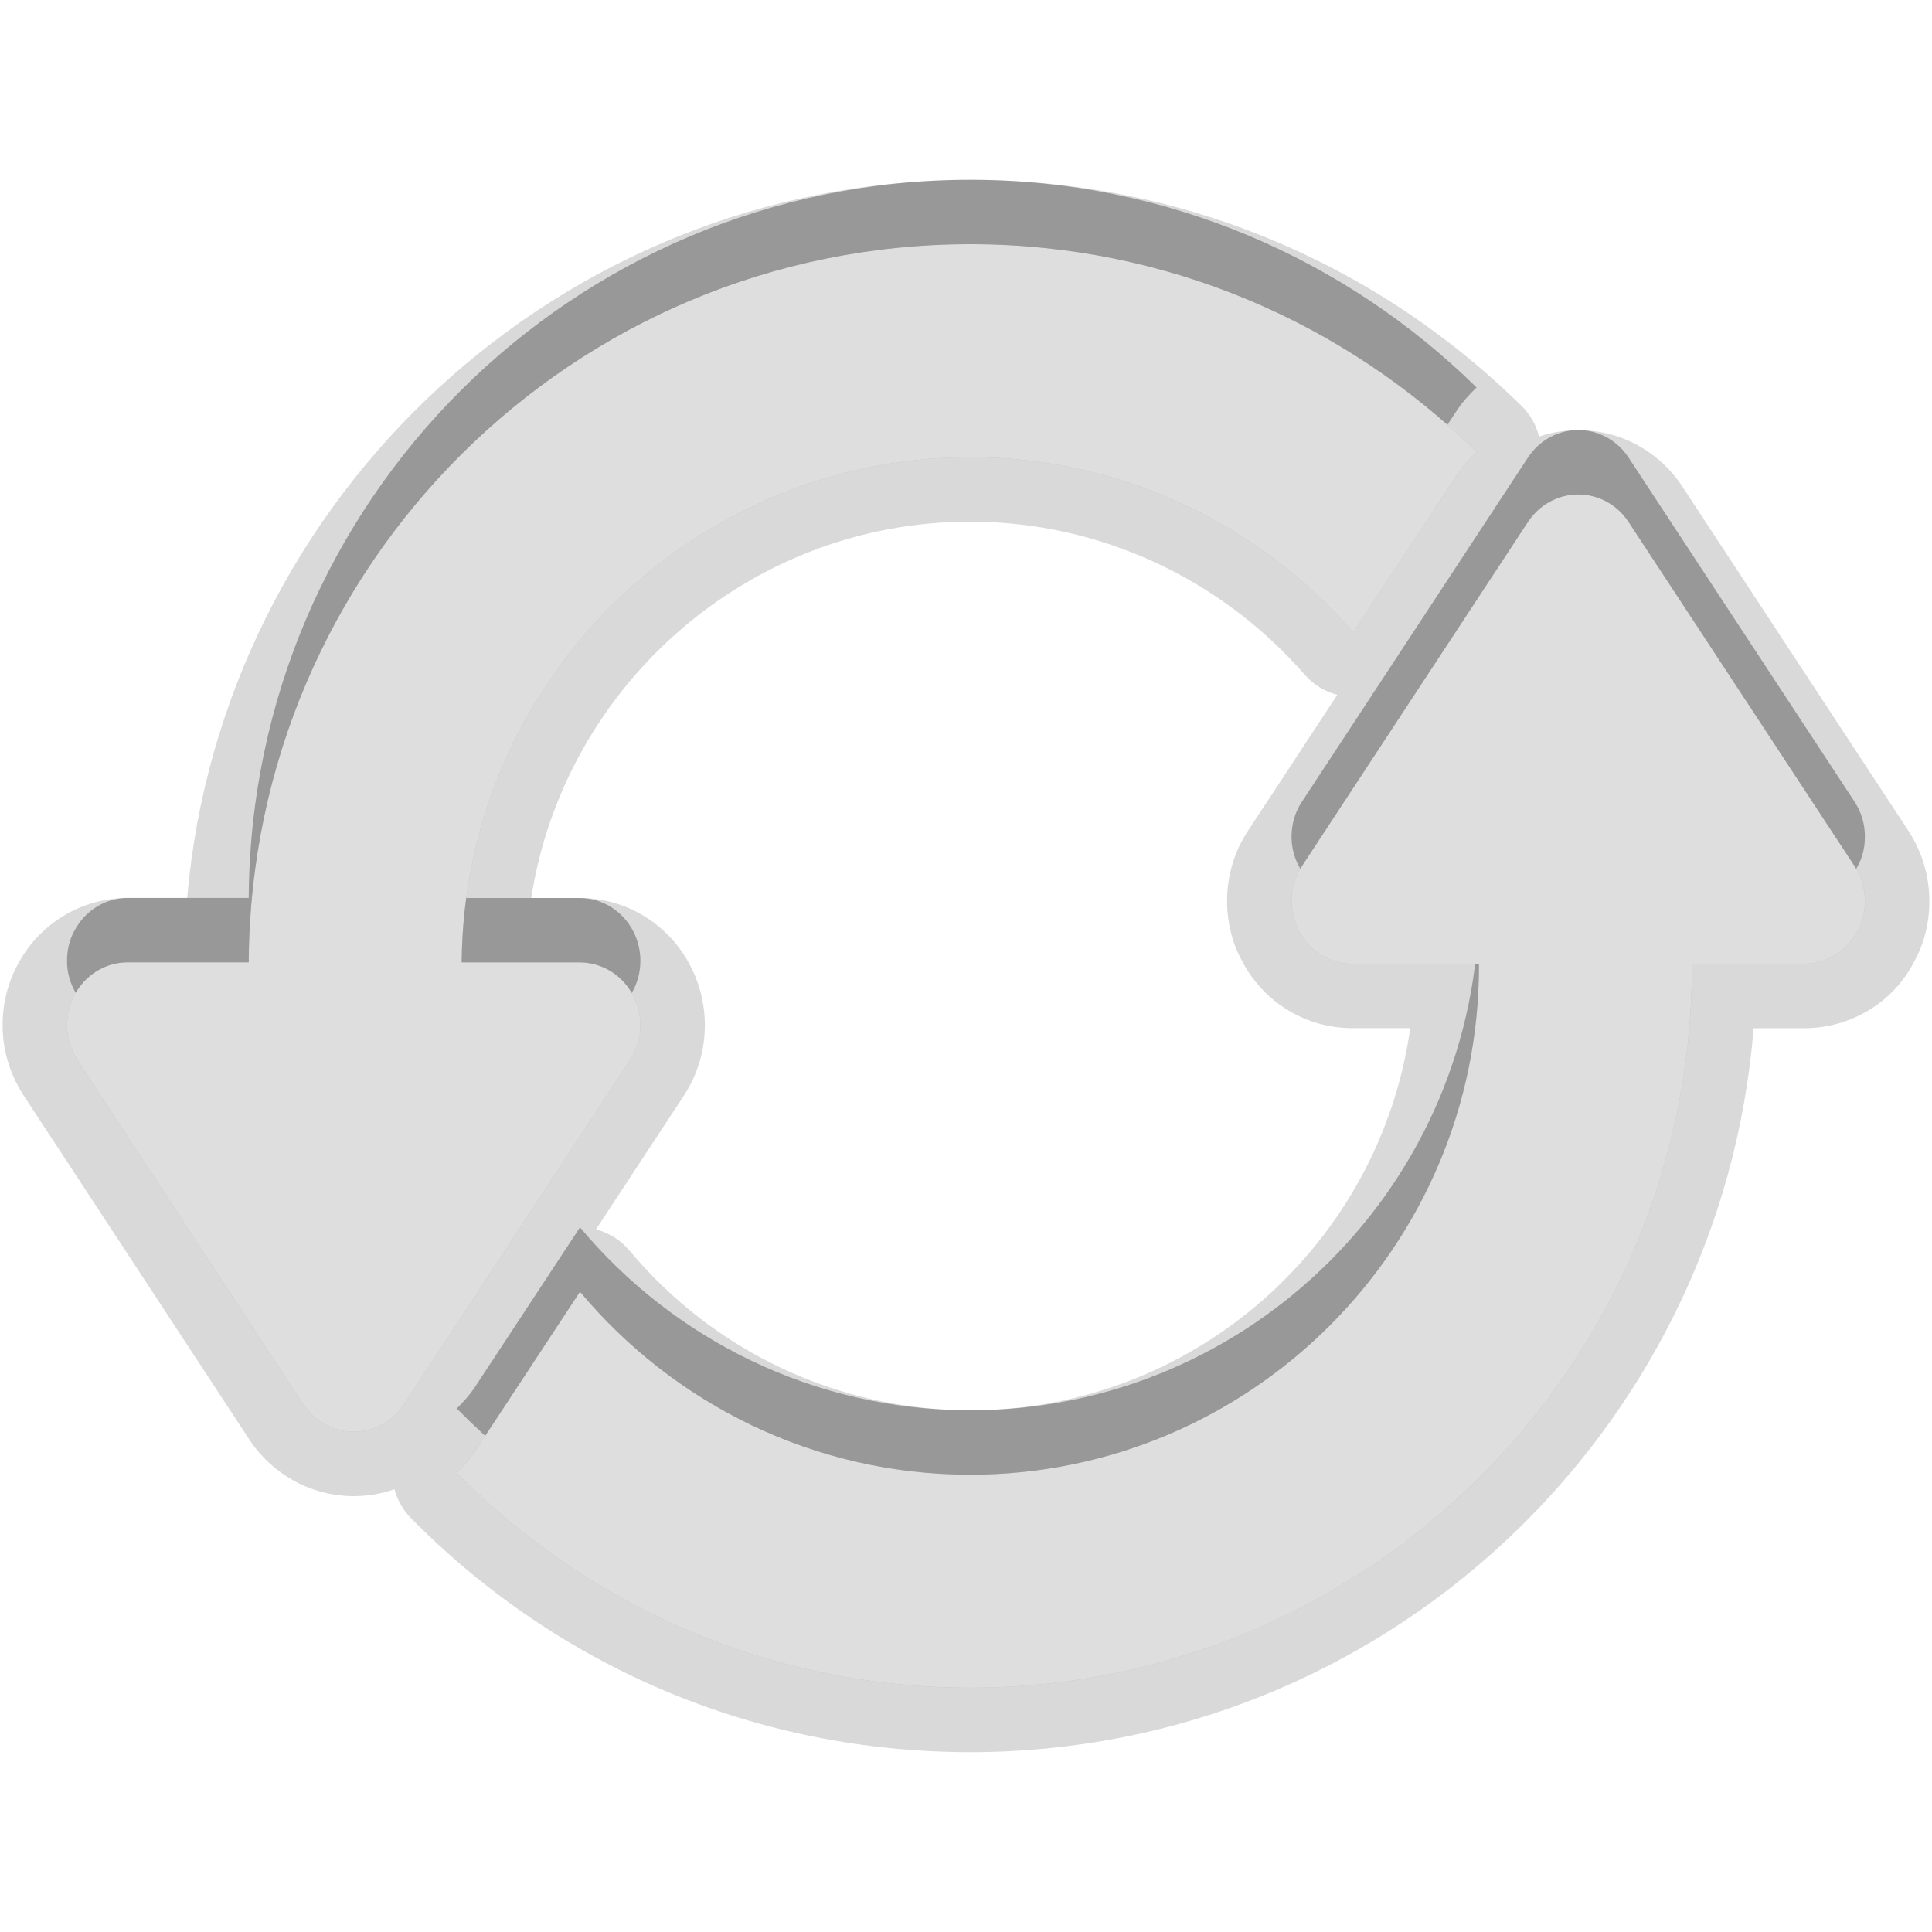 <?xml version="1.0" encoding="UTF-8"?>
<svg xmlns="http://www.w3.org/2000/svg" xmlns:xlink="http://www.w3.org/1999/xlink" baseProfile="tiny" contentScriptType="text/ecmascript" contentStyleType="text/css" height="30px" preserveAspectRatio="xMidYMid meet" version="1.1" viewBox="0 0 30 30" width="30px" x="0px" y="0px" zoomAndPan="magnify">
<rect fill="none" height="30" width="30"/>
<path d="M 9.944 14.918 C 9.944 14.762 9.907 14.604 9.832 14.459 C 9.67 14.143 9.348 13.944 9.0 13.944 L 7.169 13.944 C 7.201 9.613 10.729 6.1 15.066 6.1 C 17.44 6.1 19.566 7.158 21.015 8.82 L 22.616 6.383 C 22.706 6.246 22.812 6.128 22.928 6.017 C 20.903 4.025 18.129 2.792 15.067 2.792 C 8.897 2.792 3.894 7.779 3.862 13.943 L 1.984 13.943 C 1.634 13.943 1.316 14.141 1.151 14.461 C 1.076 14.599 1.041 14.757 1.041 14.916 C 1.038 15.105 1.094 15.291 1.199 15.455 L 4.705 20.801 C 4.883 21.07 5.177 21.232 5.493 21.232 C 5.807 21.232 6.101 21.07 6.277 20.801 L 9.787 15.455 C 9.892 15.294 9.944 15.106 9.944 14.918 z M 28.801 12.454 L 25.291 7.109 C 25.116 6.839 24.822 6.678 24.508 6.678 C 24.192 6.678 23.899 6.839 23.723 7.109 L 20.213 12.454 C 20.106 12.616 20.055 12.805 20.055 12.992 C 20.055 13.15 20.091 13.306 20.169 13.45 C 20.329 13.768 20.65 13.967 21 13.966 L 22.963 13.966 C 22.963 13.979 22.965 13.989 22.965 14.001 C 22.965 18.356 19.422 21.899 15.066 21.899 C 12.633 21.899 10.455 20.792 9.006 19.058 L 7.383 21.526 C 7.3 21.656 7.198 21.764 7.093 21.872 C 9.124 23.93 11.944 25.207 15.065 25.207 C 21.253 25.207 26.272 20.189 26.272 14.001 C 26.272 13.989 26.27 13.979 26.27 13.966 L 28.015 13.966 C 28.364 13.966 28.682 13.769 28.846 13.45 C 28.924 13.311 28.958 13.151 28.958 12.993 C 28.959 12.805 28.906 12.617 28.801 12.454 z " fill-opacity="0.3" stroke-opacity="0.3"/>
<path d="M 15.066 27.207 C 11.778 27.207 8.694 25.917 6.382 23.574 C 6.255 23.445 6.169 23.29 6.126 23.125 C 5.925 23.195 5.712 23.232 5.493 23.232 C 4.843 23.232 4.237 22.904 3.872 22.354 L 0.363 17.004 C 0.144 16.661 0.035 16.283 0.041 15.9 C 0.041 15.586 0.121 15.263 0.271 14.985 C 0.602 14.348 1.261 13.943 1.984 13.943 L 2.906 13.943 C 3.446 7.71 8.705 2.793 15.066 2.793 C 18.285 2.793 21.326 4.04 23.628 6.305 C 23.761 6.436 23.854 6.6 23.898 6.778 C 24.092 6.714 24.297 6.679 24.508 6.679 C 25.164 6.679 25.771 7.011 26.131 7.567 L 29.637 12.906 C 29.849 13.235 29.959 13.609 29.959 13.994 C 29.959 14.334 29.876 14.662 29.718 14.941 C 29.4 15.561 28.74 15.966 28.016 15.966 L 27.23 15.966 C 26.725 22.263 21.462 27.207 15.066 27.207 L 15.066 27.207 z M 9.254 19.09 C 9.455 19.142 9.637 19.255 9.773 19.417 C 11.092 20.995 13.021 21.899 15.066 21.899 C 18.542 21.899 21.427 19.314 21.898 15.965 L 21.0 15.965 C 20.267 15.965 19.606 15.556 19.275 14.899 C 19.136 14.644 19.054 14.32 19.054 13.992 C 19.054 13.599 19.166 13.223 19.378 12.902 L 20.766 10.789 C 20.572 10.739 20.395 10.632 20.26 10.477 C 18.943 8.966 17.049 8.1 15.065 8.1 C 11.631 8.1 8.762 10.642 8.249 13.944 L 9.0 13.944 C 9.727 13.944 10.386 14.349 10.722 15.001 C 10.868 15.282 10.945 15.6 10.945 15.918 C 10.945 16.304 10.835 16.678 10.628 16.999 L 9.254 19.09 z " fill-opacity="0.15" stroke-opacity="0.15"/>
<path d="M 9.944 15.918 C 9.944 15.762 9.907 15.604 9.832 15.459 C 9.67 15.143 9.348 14.944 9.0 14.944 L 7.169 14.944 C 7.201 10.613 10.729 7.1 15.066 7.1 C 17.44 7.1 19.566 8.158 21.015 9.82 L 22.616 7.383 C 22.706 7.246 22.812 7.128 22.928 7.017 C 20.903 5.025 18.129 3.792 15.067 3.792 C 8.897 3.792 3.894 8.779 3.862 14.943 L 1.984 14.943 C 1.634 14.943 1.316 15.141 1.151 15.461 C 1.076 15.599 1.041 15.757 1.041 15.916 C 1.038 16.105 1.094 16.291 1.199 16.455 L 4.705 21.801 C 4.883 22.07 5.177 22.232 5.493 22.232 C 5.807 22.232 6.101 22.07 6.277 21.801 L 9.787 16.455 C 9.892 16.294 9.944 16.106 9.944 15.918 z M 28.801 13.454 L 25.291 8.109 C 25.116 7.839 24.822 7.678 24.508 7.678 C 24.192 7.678 23.899 7.839 23.723 8.109 L 20.213 13.454 C 20.106 13.616 20.055 13.805 20.055 13.992 C 20.055 14.15 20.091 14.306 20.169 14.45 C 20.329 14.768 20.65 14.967 21 14.966 L 22.963 14.966 C 22.963 14.979 22.965 14.989 22.965 15.001 C 22.965 19.356 19.422 22.899 15.066 22.899 C 12.633 22.899 10.455 21.792 9.006 20.058 L 7.383 22.526 C 7.3 22.656 7.198 22.764 7.093 22.872 C 9.124 24.93 11.944 26.207 15.065 26.207 C 21.253 26.207 26.272 21.189 26.272 15.001 C 26.272 14.989 26.27 14.979 26.27 14.966 L 28.015 14.966 C 28.364 14.966 28.682 14.769 28.846 14.45 C 28.924 14.311 28.958 14.151 28.958 13.993 C 28.959 13.805 28.906 13.617 28.801 13.454 z " fill-opacity="0.15" stroke-opacity="0.15"/>
<path d="M 9.944 15.918 C 9.944 15.762 9.907 15.604 9.832 15.459 C 9.67 15.143 9.348 14.944 9.0 14.944 L 7.169 14.944 C 7.201 10.613 10.729 7.1 15.066 7.1 C 17.44 7.1 19.566 8.158 21.015 9.82 L 22.616 7.383 C 22.706 7.246 22.812 7.128 22.928 7.017 C 20.903 5.025 18.129 3.792 15.067 3.792 C 8.897 3.792 3.894 8.779 3.862 14.943 L 1.984 14.943 C 1.634 14.943 1.316 15.141 1.151 15.461 C 1.076 15.599 1.041 15.757 1.041 15.916 C 1.038 16.105 1.094 16.291 1.199 16.455 L 4.705 21.801 C 4.883 22.07 5.177 22.232 5.493 22.232 C 5.807 22.232 6.101 22.07 6.277 21.801 L 9.787 16.455 C 9.892 16.294 9.944 16.106 9.944 15.918 z M 28.801 13.454 L 25.291 8.109 C 25.116 7.839 24.822 7.678 24.508 7.678 C 24.192 7.678 23.899 7.839 23.723 8.109 L 20.213 13.454 C 20.106 13.616 20.055 13.805 20.055 13.992 C 20.055 14.15 20.091 14.306 20.169 14.45 C 20.329 14.768 20.65 14.967 21 14.966 L 22.963 14.966 C 22.963 14.979 22.965 14.989 22.965 15.001 C 22.965 19.356 19.422 22.899 15.066 22.899 C 12.633 22.899 10.455 21.792 9.006 20.058 L 7.383 22.526 C 7.3 22.656 7.198 22.764 7.093 22.872 C 9.124 24.93 11.944 26.207 15.065 26.207 C 21.253 26.207 26.272 21.189 26.272 15.001 C 26.272 14.989 26.27 14.979 26.27 14.966 L 28.015 14.966 C 28.364 14.966 28.682 14.769 28.846 14.45 C 28.924 14.311 28.958 14.151 28.958 13.993 C 28.959 13.805 28.906 13.617 28.801 13.454 z " fill="#dedede"/>
<rect fill="none" height="30" width="30"/>
</svg>
